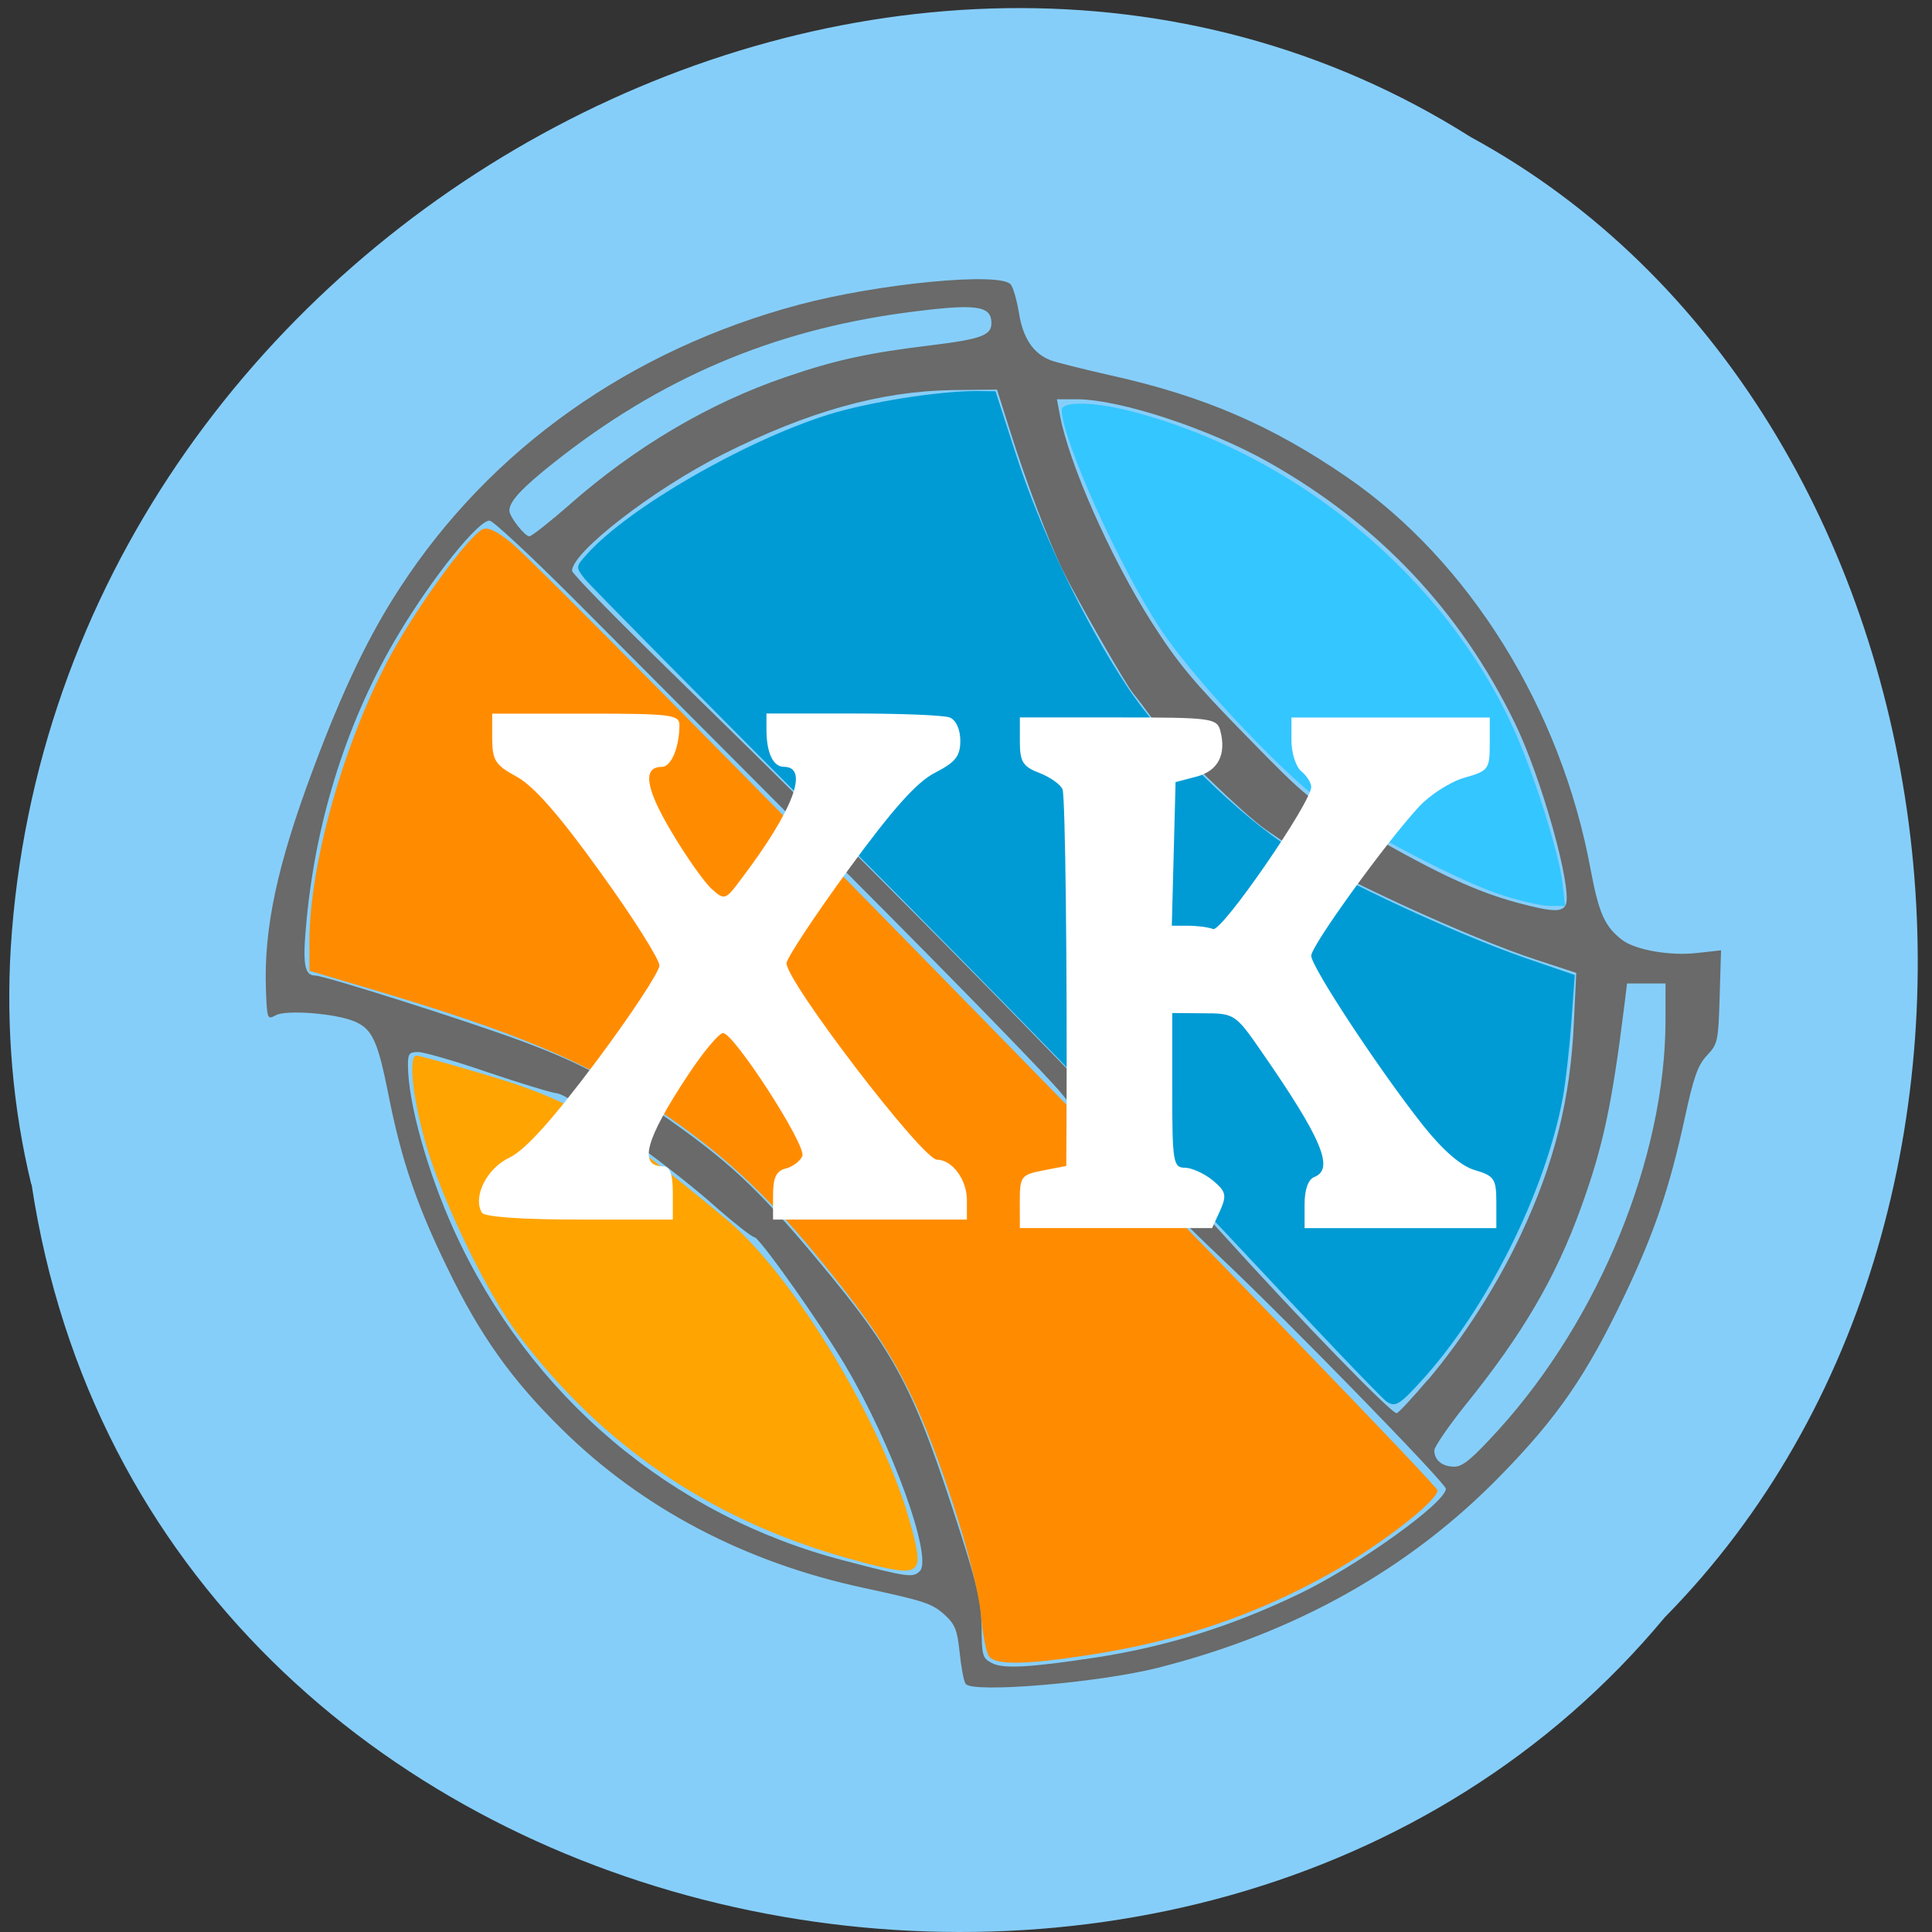 <svg xmlns="http://www.w3.org/2000/svg" viewBox="0 0 32 32"><rect x="0" y="0" width="32" height="32" fill="#333333" stroke="none"/><path d="m 0.523 19.617 c 1.961 12.953 19.367 16.418 27.05 7.172 c 6.77 -6.867 5.082 -20.01 -3.215 -24.52 c -9.535 -6.03 -23.422 1.426 -24.18 13.43 c -0.078 1.316 0.031 2.645 0.34 3.918" fill="#86cefa"/><path d="m 15.992 27.887 c -0.031 -0.051 -0.074 -0.285 -0.098 -0.523 c -0.039 -0.367 -0.074 -0.457 -0.242 -0.613 c -0.211 -0.191 -0.324 -0.23 -1.34 -0.449 c -1.969 -0.422 -3.672 -1.316 -5 -2.625 c -0.836 -0.82 -1.367 -1.566 -1.906 -2.684 c -0.512 -1.051 -0.762 -1.797 -0.973 -2.867 c -0.176 -0.883 -0.266 -1.082 -0.559 -1.207 c -0.309 -0.133 -1.137 -0.199 -1.309 -0.102 c -0.137 0.074 -0.141 0.063 -0.16 -0.41 c -0.039 -1.023 0.184 -2.07 0.773 -3.645 c 0.496 -1.332 0.93 -2.238 1.449 -3.03 c 1.496 -2.297 3.809 -3.937 6.602 -4.684 c 1.328 -0.355 3.344 -0.547 3.512 -0.336 c 0.043 0.051 0.102 0.266 0.137 0.477 c 0.066 0.41 0.234 0.664 0.52 0.777 c 0.09 0.035 0.543 0.148 1.01 0.254 c 1.527 0.34 2.652 0.824 3.898 1.68 c 2.027 1.391 3.551 3.84 4.04 6.504 c 0.137 0.727 0.234 0.945 0.527 1.168 c 0.219 0.164 0.801 0.266 1.25 0.211 l 0.383 -0.043 l -0.023 0.773 c -0.023 0.742 -0.031 0.777 -0.211 0.969 c -0.152 0.164 -0.219 0.352 -0.371 1.055 c -0.25 1.145 -0.5 1.883 -0.996 2.926 c -0.625 1.309 -1.105 2.01 -2.043 2.969 c -1.508 1.551 -3.402 2.613 -5.68 3.191 c -0.988 0.25 -3.09 0.426 -3.187 0.266 m 2.148 -0.434 c 1.188 -0.184 2.262 -0.52 3.383 -1.059 c 0.965 -0.465 2.422 -1.508 2.422 -1.738 c 0 -0.09 -2.613 -2.773 -3.73 -3.828 c -0.957 -0.902 -2.309 -2.301 -2.633 -2.715 c -0.176 -0.227 -1.781 -1.875 -3.57 -3.668 c -1.785 -1.793 -3.824 -3.836 -4.523 -4.539 c -0.703 -0.703 -1.324 -1.281 -1.383 -1.285 c -0.187 -0.004 -0.937 0.93 -1.5 1.867 c -0.836 1.387 -1.371 3.047 -1.531 4.75 c -0.07 0.723 -0.039 0.918 0.141 0.918 c 0.152 0 2.539 0.758 3.41 1.082 c 0.91 0.336 1.465 0.625 2.273 1.18 c 1.148 0.793 1.629 1.238 2.637 2.445 c 1.316 1.578 1.598 2.117 2.371 4.531 c 0.281 0.883 0.344 1.152 0.348 1.566 c 0.004 0.457 0.016 0.504 0.168 0.582 c 0.18 0.102 0.645 0.074 1.719 -0.09 m -2.91 -1.43 c 0.219 -0.223 -0.457 -2.094 -1.227 -3.395 c -0.395 -0.676 -1.43 -2.137 -1.512 -2.137 c -0.039 0 -0.348 -0.242 -0.684 -0.539 c -0.766 -0.68 -2.375 -1.824 -2.586 -1.844 c -0.086 -0.008 -0.602 -0.164 -1.145 -0.348 c -0.543 -0.188 -1.063 -0.336 -1.156 -0.336 c -0.148 0 -0.168 0.027 -0.168 0.215 c 0 0.617 0.32 1.762 0.766 2.746 c 1.25 2.738 3.598 4.723 6.469 5.465 c 1.047 0.273 1.133 0.285 1.242 0.172 m 9.586 -2.34 c 1.672 -1.844 2.762 -4.516 2.766 -6.777 v -0.617 h -0.637 l -0.043 0.352 c -0.207 1.66 -0.352 2.344 -0.719 3.359 c -0.418 1.16 -0.969 2.102 -1.926 3.285 c -0.277 0.348 -0.504 0.68 -0.504 0.738 c 0 0.164 0.133 0.27 0.332 0.27 c 0.137 0 0.293 -0.129 0.73 -0.609 m -1.168 -0.828 c 0.578 -0.684 1.141 -1.559 1.535 -2.398 c 0.559 -1.188 0.828 -2.254 0.883 -3.539 l 0.039 -0.805 l -0.668 -0.219 c -1.086 -0.352 -3.375 -1.406 -4.02 -1.844 c -0.156 -0.105 -0.359 -0.246 -0.453 -0.309 c -0.355 -0.242 -1.578 -1.43 -1.84 -1.785 c -0.148 -0.203 -0.309 -0.414 -0.355 -0.469 c -0.125 -0.148 -0.945 -1.582 -1.168 -2.039 c -0.246 -0.508 -0.613 -1.48 -0.879 -2.328 l -0.211 -0.668 l -0.746 0.008 c -1.188 0.02 -2.387 0.355 -3.793 1.063 c -1.145 0.574 -2.5 1.621 -2.5 1.93 c 0 0.047 0.738 0.801 1.637 1.676 c 3.547 3.453 7.375 7.352 9.156 9.328 c 1.27 1.406 2.793 2.973 2.867 2.949 c 0.035 -0.012 0.266 -0.262 0.512 -0.551 m 2.289 -7.875 c 0.105 -0.285 -0.41 -2.121 -0.852 -3.02 c -0.902 -1.848 -2.25 -3.273 -4.059 -4.297 c -0.984 -0.559 -2.477 -1.051 -3.191 -1.051 h -0.328 l 0.047 0.25 c 0.145 0.801 0.84 2.371 1.523 3.445 c 0.43 0.676 0.703 1 1.563 1.879 c 1.031 1.055 1.047 1.066 2.059 1.645 c 1.148 0.656 1.762 0.938 2.438 1.121 c 0.582 0.156 0.75 0.16 0.801 0.023 m -16.504 -6.617 c 1.082 -0.953 2.309 -1.68 3.578 -2.113 c 0.816 -0.281 1.371 -0.402 2.41 -0.527 c 0.828 -0.102 1 -0.164 1 -0.367 c 0 -0.297 -0.258 -0.328 -1.434 -0.172 c -2.203 0.297 -4.066 1.094 -5.82 2.488 c -0.527 0.418 -0.73 0.637 -0.73 0.789 c 0 0.102 0.254 0.426 0.332 0.426 c 0.035 0 0.332 -0.234 0.664 -0.523" fill="#696a69"/><path d="m 24.793 14.797 c -0.609 -0.211 -1.879 -0.863 -2.75 -1.41 c -0.633 -0.402 -2.23 -2.078 -2.816 -2.961 c -0.676 -1.012 -1.641 -3.152 -1.641 -3.637 c 0 -0.145 0.527 -0.137 1.137 0.02 c 2.738 0.703 5.199 2.738 6.34 5.246 c 0.336 0.738 0.758 2.066 0.816 2.57 l 0.043 0.379 h -0.266 c -0.148 -0.004 -0.535 -0.094 -0.863 -0.207" fill="#34c6ff"/><path d="m 22.973 23.22 c -0.086 -0.055 -1.238 -1.266 -2.563 -2.684 c -1.324 -1.418 -4.246 -4.418 -6.484 -6.66 c -2.242 -2.246 -4.148 -4.172 -4.238 -4.285 c -0.156 -0.199 -0.156 -0.203 0.043 -0.422 c 0.691 -0.762 2.582 -1.855 3.973 -2.297 c 0.668 -0.211 1.844 -0.398 2.488 -0.395 l 0.297 0.004 l 0.34 1.051 c 0.406 1.254 1.117 2.738 1.824 3.816 c 0.605 0.926 1.859 2.156 2.797 2.754 c 0.766 0.484 2.672 1.367 3.793 1.758 l 0.84 0.289 l -0.055 0.773 c -0.031 0.426 -0.094 0.988 -0.141 1.25 c -0.289 1.57 -1.266 3.523 -2.348 4.703 c -0.355 0.391 -0.43 0.434 -0.566 0.344" fill="#009bd4"/><path d="m 16.383 27.438 c -0.047 -0.059 -0.105 -0.359 -0.133 -0.668 c -0.051 -0.652 -0.617 -2.48 -1.078 -3.488 c -0.391 -0.855 -0.793 -1.453 -1.699 -2.551 c -0.828 -0.996 -1.543 -1.652 -2.543 -2.328 c -1.199 -0.813 -2.391 -1.313 -4.848 -2.039 l -0.957 -0.285 v -0.488 c 0 -1.293 0.586 -3.348 1.352 -4.75 c 0.449 -0.816 1.258 -1.93 1.508 -2.07 c 0.09 -0.051 0.238 0.02 0.496 0.23 c 0.703 0.586 15.328 15.547 15.328 15.684 c 0 0.176 -0.945 0.906 -1.762 1.367 c -1.254 0.703 -2.535 1.137 -4.03 1.363 c -1.035 0.16 -1.523 0.164 -1.633 0.023" fill="#ff8c00"/><path d="m 14.27 25.871 c -2.371 -0.613 -4.262 -1.867 -5.703 -3.789 c -0.516 -0.688 -1.258 -2.23 -1.523 -3.168 c -0.215 -0.758 -0.281 -1.43 -0.145 -1.43 c 0.043 0 0.578 0.148 1.195 0.332 c 1.41 0.422 2.047 0.805 3.945 2.387 c 1.098 0.914 2.586 3.375 3.039 5.03 c 0.238 0.863 0.195 0.898 -0.809 0.641" fill="#ffa400"/><g fill="#fff"><path d="m 7.984 20.09 c -0.16 -0.262 0.074 -0.734 0.449 -0.914 c 0.266 -0.125 0.707 -0.617 1.438 -1.59 c 0.578 -0.773 1.051 -1.492 1.051 -1.594 c 0 -0.102 -0.438 -0.797 -0.977 -1.543 c -0.672 -0.938 -1.105 -1.43 -1.383 -1.582 c -0.359 -0.195 -0.406 -0.27 -0.41 -0.633 v -0.414 h 1.551 c 1.402 0 1.551 0.016 1.551 0.191 c -0.004 0.375 -0.137 0.691 -0.293 0.691 c -0.324 0 -0.27 0.355 0.16 1.074 c 0.242 0.41 0.543 0.836 0.664 0.945 c 0.215 0.195 0.23 0.191 0.496 -0.168 c 0.859 -1.133 1.129 -1.852 0.703 -1.852 c -0.18 0 -0.289 -0.234 -0.289 -0.617 v -0.266 h 1.43 c 0.785 0 1.508 0.027 1.605 0.066 c 0.102 0.039 0.176 0.195 0.176 0.383 c 0 0.258 -0.082 0.359 -0.418 0.531 c -0.301 0.152 -0.703 0.602 -1.441 1.613 c -0.563 0.77 -1.02 1.465 -1.02 1.543 c 0 0.309 2.254 3.254 2.492 3.254 c 0.25 0 0.496 0.328 0.496 0.668 v 0.324 h -3.211 v -0.398 c 0 -0.297 0.051 -0.41 0.215 -0.449 c 0.117 -0.031 0.238 -0.125 0.27 -0.207 c 0.07 -0.176 -1.133 -2.035 -1.313 -2.035 c -0.066 0 -0.332 0.316 -0.586 0.703 c -0.703 1.063 -0.82 1.504 -0.406 1.504 c 0.113 0 0.16 0.129 0.16 0.441 v 0.441 h -1.543 c -0.938 0 -1.574 -0.043 -1.617 -0.113"/><path d="m 16.891 19.902 c 0 -0.418 0.023 -0.445 0.387 -0.516 l 0.383 -0.074 l 0.004 -0.738 c 0.012 -2.547 -0.02 -5.379 -0.066 -5.5 c -0.031 -0.078 -0.199 -0.199 -0.379 -0.27 c -0.277 -0.105 -0.328 -0.184 -0.328 -0.523 v -0.398 h 1.633 c 1.539 0 1.633 0.012 1.688 0.223 c 0.102 0.395 -0.039 0.664 -0.398 0.758 l -0.344 0.09 l -0.031 1.191 l -0.031 1.188 h 0.27 c 0.145 0 0.332 0.023 0.414 0.055 c 0.141 0.055 1.625 -2.094 1.625 -2.355 c 0 -0.066 -0.074 -0.184 -0.164 -0.258 c -0.094 -0.078 -0.164 -0.309 -0.164 -0.516 v -0.375 h 3.285 v 0.441 c 0 0.414 -0.023 0.445 -0.414 0.555 c -0.23 0.063 -0.566 0.277 -0.754 0.477 c -0.547 0.59 -1.789 2.305 -1.789 2.473 c 0 0.184 1.133 1.902 1.848 2.805 c 0.336 0.422 0.633 0.68 0.863 0.746 c 0.32 0.094 0.355 0.145 0.355 0.531 v 0.43 h -3.176 v -0.391 c 0 -0.25 0.059 -0.418 0.164 -0.457 c 0.332 -0.133 0.121 -0.637 -0.879 -2.078 c -0.426 -0.617 -0.449 -0.633 -0.957 -0.633 l -0.52 -0.004 v 1.281 c 0 1.18 0.016 1.281 0.207 1.281 c 0.113 0 0.32 0.094 0.461 0.207 c 0.223 0.188 0.238 0.246 0.125 0.504 l -0.133 0.289 h -3.184"/></g></svg>